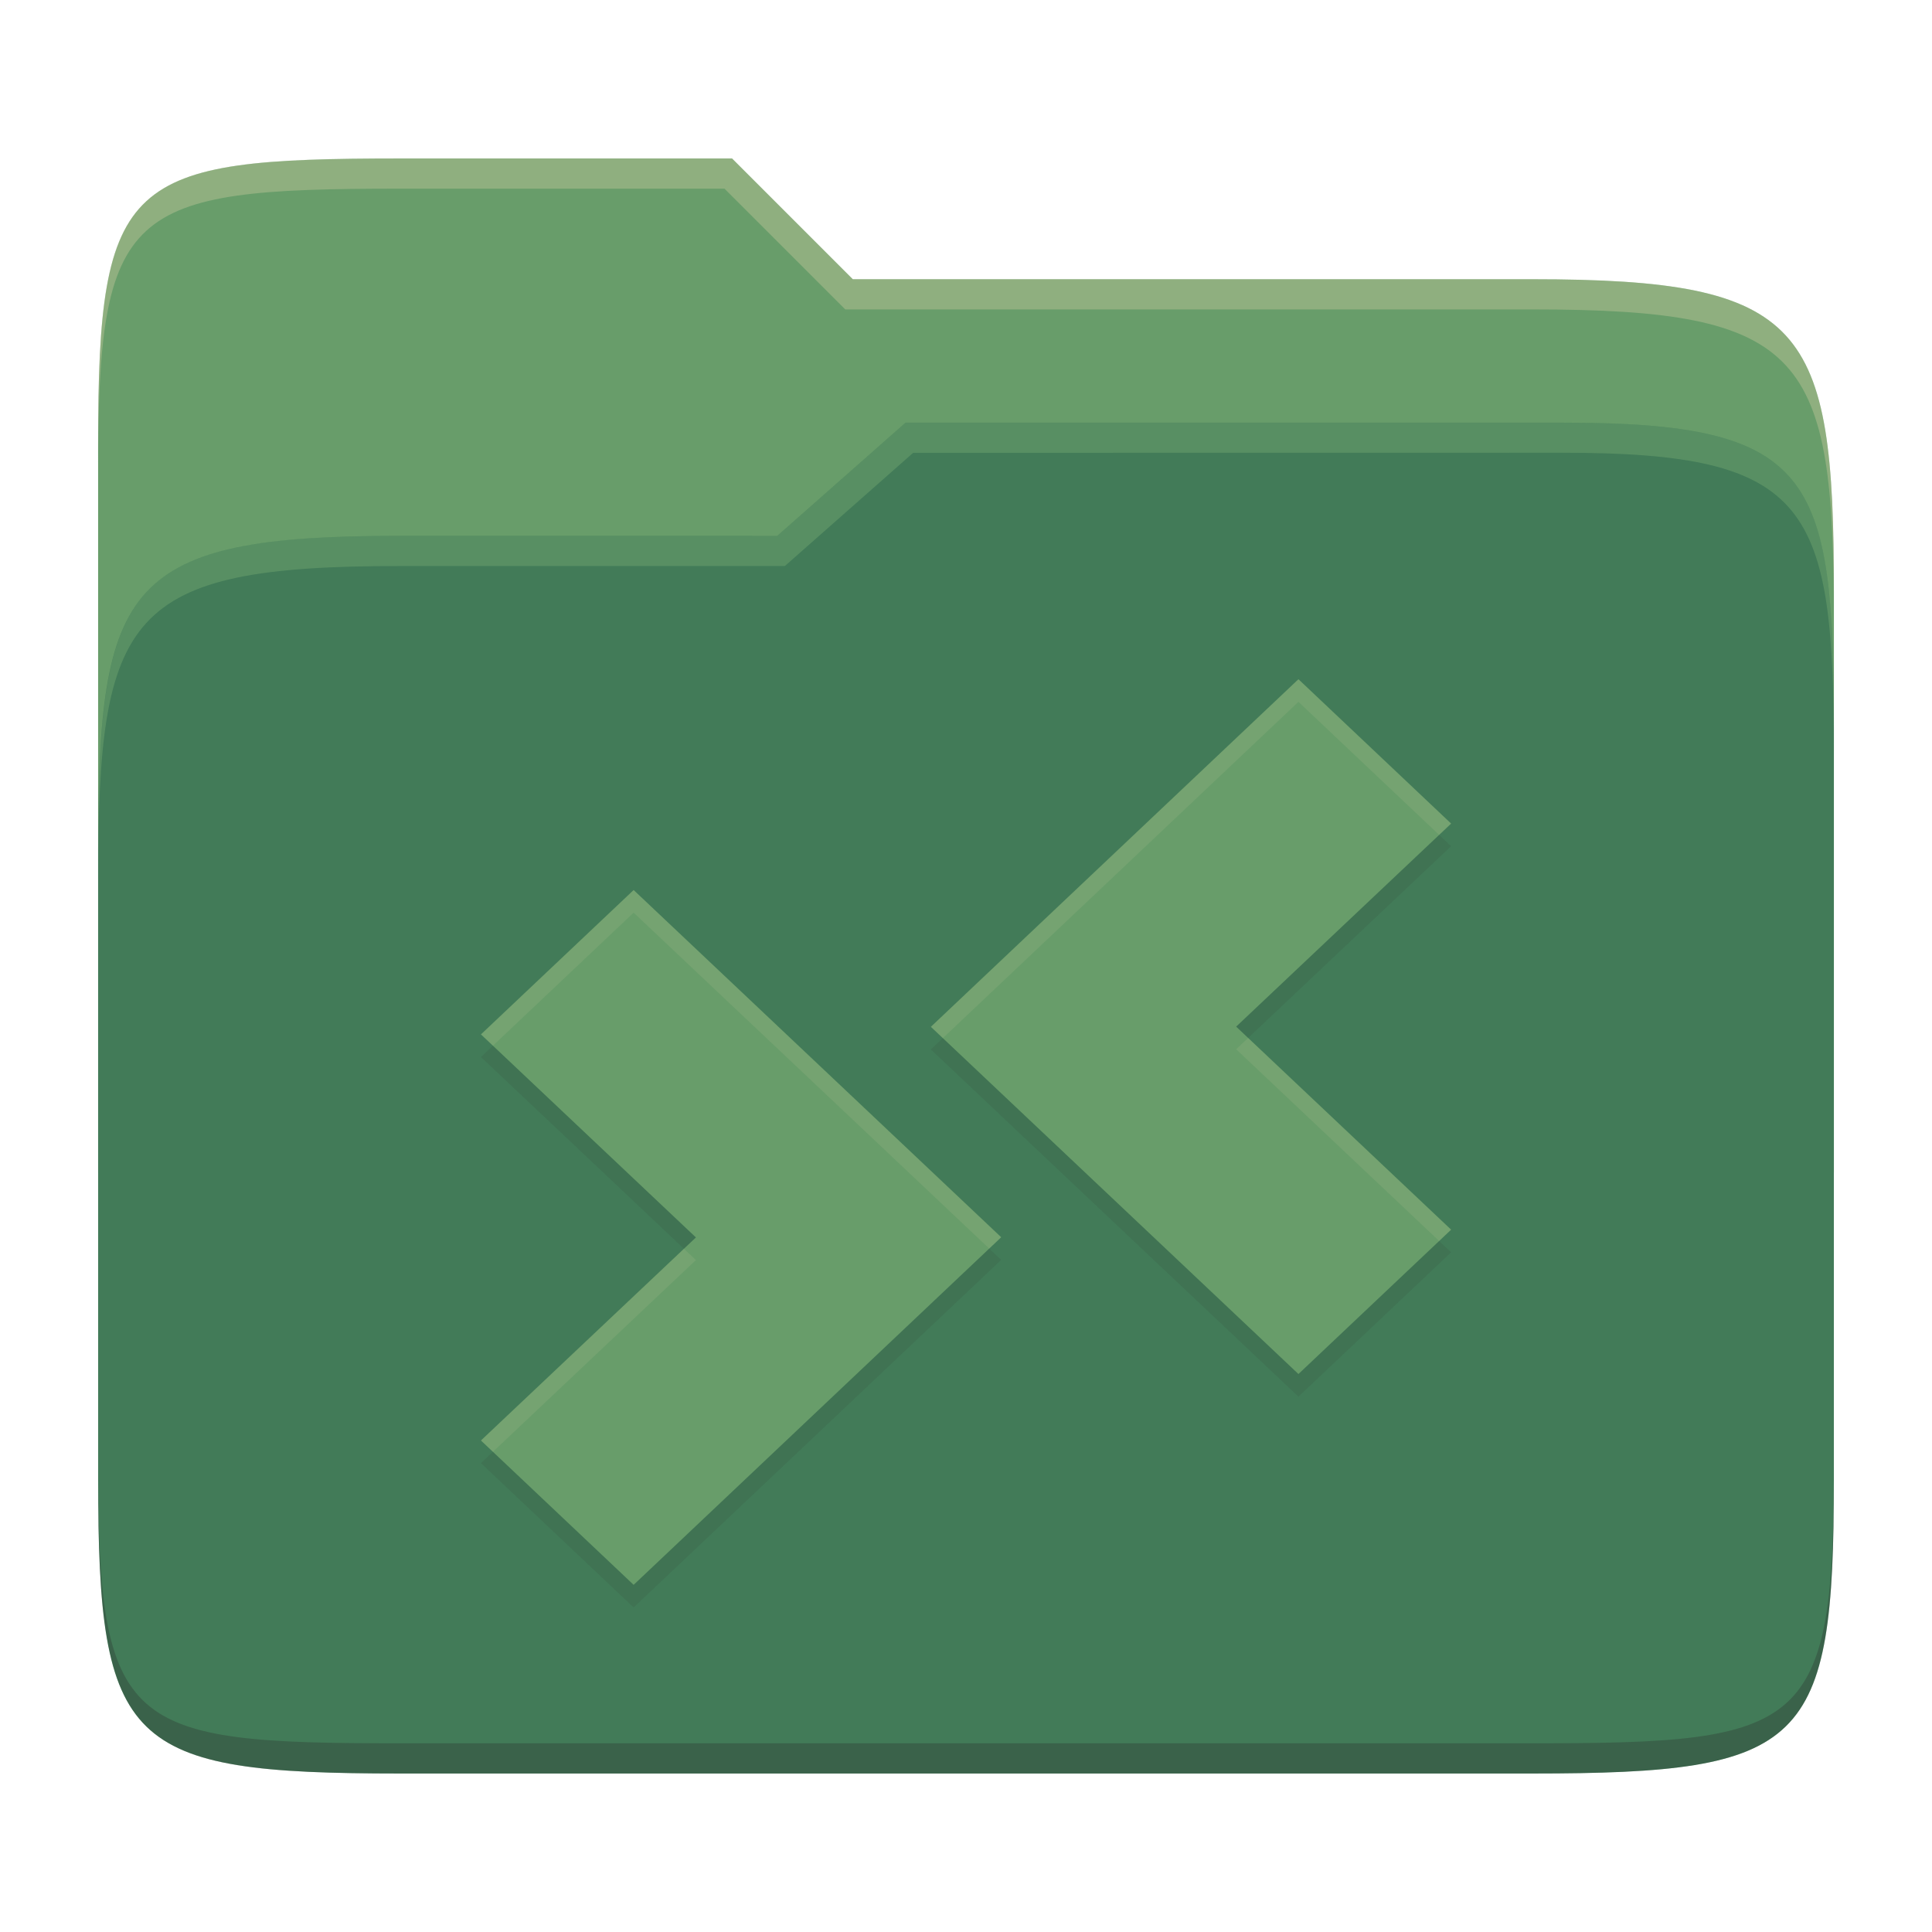 <svg width="256" height="256" version="1.1" xmlns="http://www.w3.org/2000/svg">
  <path d="m53.047 21c-36.322 0-40.047 2.481-40.047 37.772v96.653h230v-77.055c0-35.291-3.678-41.37-40-41.37h-90l-16-16z" fill="#689d6a"/>
  <path d="m53 71c-36.338 0-39.996 6.144-39.996 41.397v83.653c0 35.313 3.686 38.951 40.002 38.951h149.99c36.316 0 40-3.639 40-38.951v-99.621c0-33.574-2.687-40.428-36-40.428h-87l-17 15z" fill="#427b58"/>
  <path d="m243 193.99c0 35.291-3.653 37.006-39.974 37.006h-150.02c-36.319 0-40.005-1.715-40.005-37v2c0 35.641 4 39 40.005 39h150.02c36.399 0 39.974-3.727 39.974-38.998z" fill="#282828" opacity=".3"/>
  <path d="m120 56-17 15h-50c-36.156 0-39.996 5.917-39.996 41.433v4.141c0-35.295 3.684-41.574 39.996-41.574h51l17-15 86.001-0.011c33.136-0.004 35.999 7.05 35.999 40.591v-4.141c0-33.541-2.649-40.44-36-40.44z" fill="#8ec07c" opacity=".3"/>
  <path d="m97 21-43.953 1e-6c-36.322 0-40.052 2.451-40.052 37.744v3.91c0-35.291 3.682-37.655 40.005-37.655h43l16 16h91c36.322 0 40 5.989 40 41.281v-3.907c0-35.291-3.678-41.373-40-41.373h-90z" fill="#ebdbb2" opacity=".3"/>
  <path d="m172.05 93 20.232 19.128-28.485 26.905 28.485 26.905-20.232 19.128-48.705-46.008zm-88.09 27.934 48.705 46.008-48.705 46.058-20.232-19.128 28.485-26.905-28.485-26.905z" fill="#282828" opacity=".1"/>
  <path d="m172.05 90 20.232 19.128-28.485 26.905 28.485 26.905-20.232 19.128-48.705-46.008zm-88.09 27.934 48.705 46.008-48.705 46.058-20.232-19.128 28.485-26.905-28.485-26.905z" fill="#689d6a"/>
  <path d="m172.05 90-48.705 46.059 1.588 1.5 47.117-44.559 18.643 17.629 1.588-1.5zm-88.09 27.934-20.232 19.129 1.588 1.5 18.645-17.629 47.115 44.508 1.588-1.5zm81.424 19.6-1.588 1.5 26.896 25.404 1.588-1.5zm-74.76 27.934-26.896 25.404 1.588 1.5 26.896-25.404z" fill="#ebdbb2" opacity=".1"/>
</svg>
